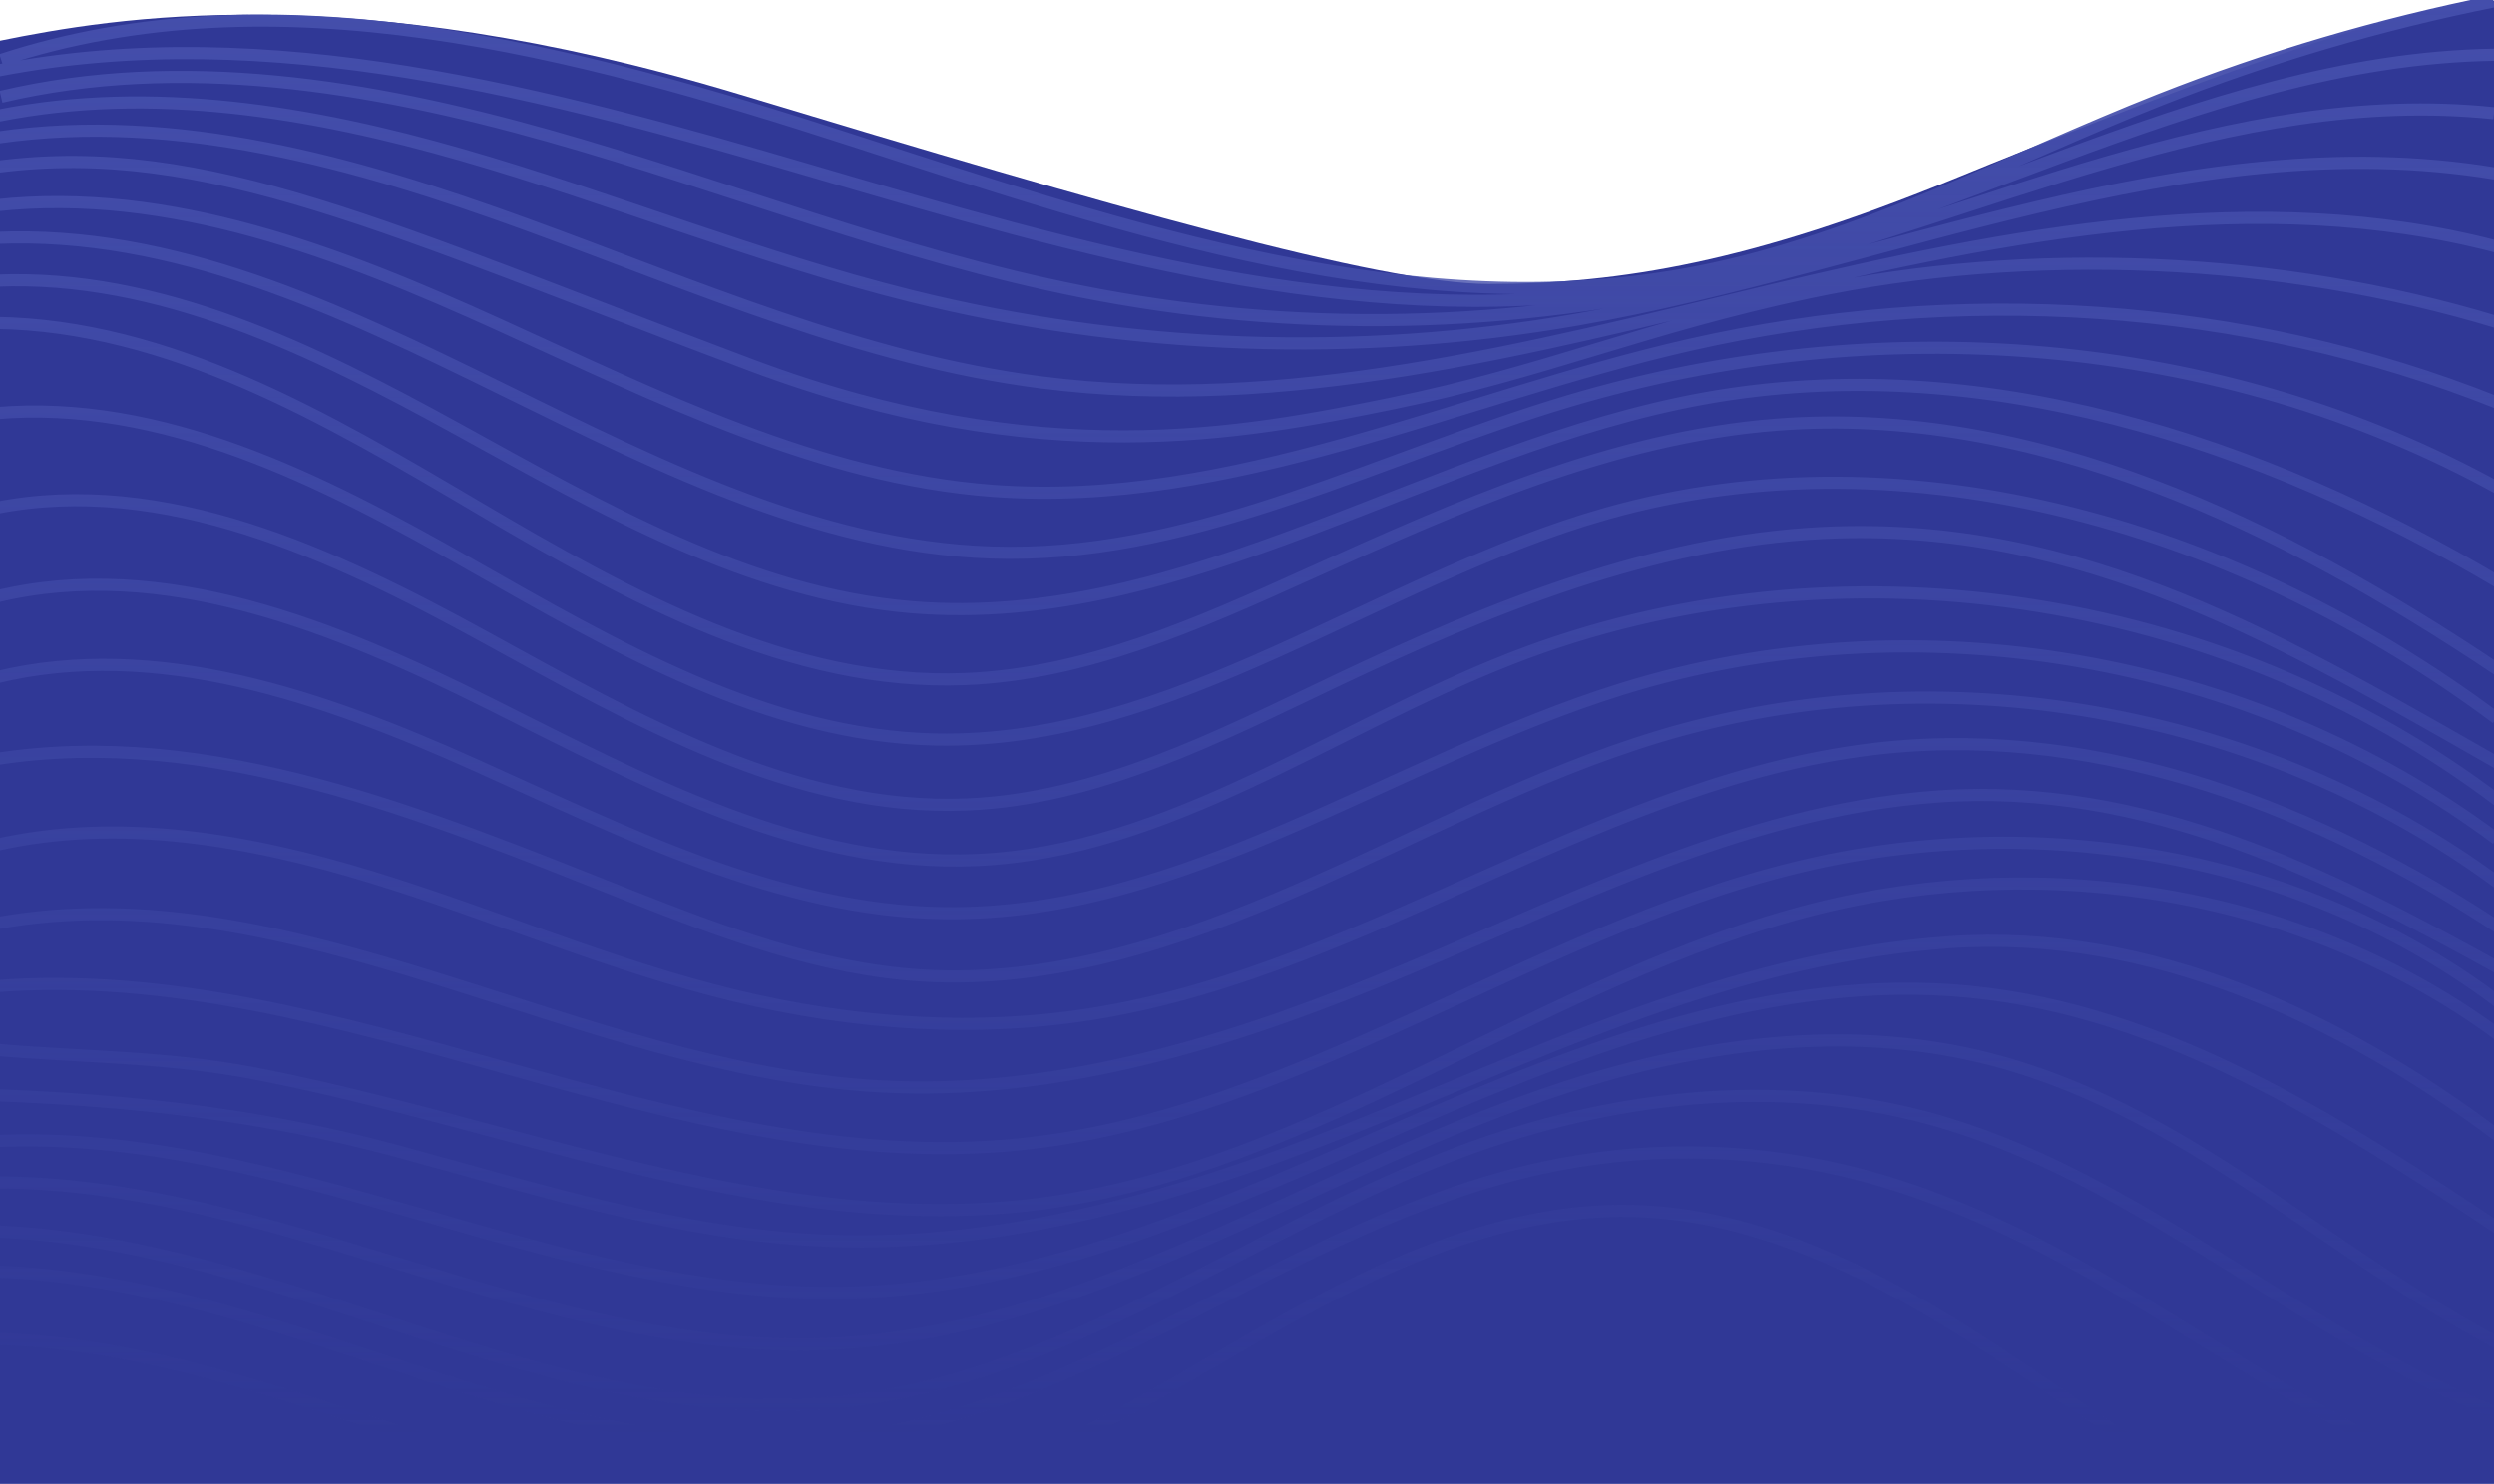 <svg width="1440" height="857" viewBox="0 0 1440 857" fill="none" xmlns="http://www.w3.org/2000/svg">
<g clip-path="url(#clip0)">
<path d="M427 54.5C201.9 -13.5 65.3 10.3 0 23.5V857H1440V0.5C1390.5 0.5 1247.5 54.5 1126.5 104C1012 150.8 936.5 164 859.5 164C797 164 642 119.5 427 54.5Z" fill="#303896"/>
<path d="M0.7 34.6C159.6 -17.4 332.3 29.3 491.4 80.8C650.5 132.3 817.2 189.3 981.2 156.9C1074.2 138.5 1158.9 92.5 1247 57.7C1309.4 33.1 1374 14 1439.8 0.8M-1.1 40.7C155.6 10.4 316.2 54.1 469.4 99C622.6 143.9 781.4 191 939.3 167.5C1111.2 141.9 1266.7 34.2 1440.5 31.6M0.6 55.9C104.5 31.4 213.9 49.4 316.7 78.4C419.5 107.4 519.3 147.5 624 168.3C746.6 192.7 874.5 190.2 996 160.8C1144.1 125 1288.4 49.5 1440 65.4M-1 66.8C87.8 49.1 180 64.5 266.9 89.5C353.8 114.5 438 149 525.9 170.9C651.3 202.1 783.3 206.8 910.6 184.6C1088 153.6 1262.8 70.9 1440.5 100.2M-1.2 79.4C101.8 64.6 205.8 93.9 303.6 129.5C401.4 165.1 498.1 207.7 601.3 220.9C742 238.9 883 201.2 1021 168.2C1159 135.2 1304.1 106.6 1441.3 142.4M-1.5 96.3C119.5 80.8 224.5 132.4 434 211C601 273.6 718 250.5 804 233C890 215.5 950 189 1044 169C1171.7 141.8 1316.7 148.1 1441.5 186M-2.3 118.6C97.9 107.7 196.5 145.9 288.3 187.6C380.1 229.3 472.8 276 573.3 283.5C710.7 293.7 841.3 229.8 975.6 199.2C1129.9 164.1 1295 173.9 1441.9 232.6M-2.6 137.4C203.5 128.5 376 318.5 582.3 319.3C694.5 319.8 798.1 263.8 905.7 231.7C1082.9 178.8 1281.7 192.9 1443.4 282.5M-2.4 162.1C92.1 158.1 181.4 202.3 264.3 247.9C347.2 293.5 432.2 342.9 526.5 350.7C684.9 363.8 827.8 258.3 984.2 230.1C1142.3 201.6 1305.5 254.7 1443.6 336.8M-2.8 186.5C98 187.9 189.4 242 276.2 293.2C363 344.4 456.5 396.2 557.2 392.2C626.5 389.5 691.6 360.4 754.7 331.9C841.6 292.6 930.6 252.7 1025.7 245.3C1174.6 233.7 1317.8 303.5 1441.9 386.6M-3 238.7C93.8 230.2 186 277.4 270.5 325.4C355 373.4 443.1 425.1 540.3 427.1C677.5 429.9 795.5 334 927.6 296.6C1102.8 247 1295.6 305.8 1441.4 414.8M-2.7 293.4C94.9 274.1 192.6 320 279.9 367.9C367.2 415.8 458.7 468.7 558.2 464.6C633.8 461.5 703.5 425.5 771.9 393C860.9 350.7 954.4 312.6 1052.8 307.8C1202.1 300.5 1320.3 371.2 1444.6 442.1M-2.4 344.6C94.3 321.1 194.1 362.1 283.1 406.6C372.1 451.1 464.6 501.2 564 496.7C674.5 491.8 769.4 420.7 872.4 380.4C1059.5 307.2 1283.3 341.4 1443.2 463M-2.5 391.3C90.3 368.6 187 402.6 274.2 441.7C361.4 480.8 449.9 526.2 545.4 527.4C683.7 529.2 804.5 439 936.6 397.9C1105.9 345.3 1299.5 378.5 1441.5 484.5M-3 438.5C121.9 418.8 245.6 470.6 363.2 517.2C417.8 538.8 473.8 559.8 532.4 563.4C607.4 568 681.2 543.7 750.1 513.6C819 483.5 885.5 447.3 957.4 425.5C1120.6 376.2 1306.1 409 1443.1 510.4M-2.4 488C69.2 471.8 144.4 485.1 214.6 506.6C284.8 528.1 352.6 557.7 424 575C492.9 591.7 565 596.7 634.9 584.9C793 558.1 929.5 447.9 1089 431.8C1214.8 419.1 1340.1 467.6 1445.4 537.5M-2.6 533.3C169 502.1 333.5 617.6 507.6 627.4C605.4 632.9 702.2 604.6 793 567.7C899.5 524.4 1004.3 468.1 1119 460C1238.9 451.6 1345.2 504.9 1447 561.5M-2.9 569.6C197.3 554.2 389.1 681.2 588.8 660.9C747 644.8 882 539.1 1036.5 501.2C1175.5 467.1 1330.5 493.1 1444.3 580M-3 606.3C47.3 610.6 96.1 610.3 146.1 619.8C197.2 629.6 247.4 643.5 297.6 656.8C396.2 683 498.3 708.7 601 695.2C759.8 674.3 893 564 1048.3 524.9C1182 491.3 1331 515.5 1442 597.2M-3.5 632.5C77.5 635.6 151.2 643.7 230 665C311.2 687 392.5 713.2 477.2 716.6C587.6 721.1 695.8 686.3 798 644.5C905.4 600.5 1008.5 552.5 1125.5 544.2C1241.2 536.1 1352.1 587.9 1442.5 656.1M-4 659.1C163.6 651 321.7 750.6 489.5 746.6C602.3 743.9 708 694.8 811.5 649.7C914.9 604.6 1025 561.8 1137.3 572.8C1249.7 583.8 1349.4 647.2 1443.3 710M-4 682.9C160.2 682.4 313.4 782.9 477.5 776.2C624.2 770.2 752.4 680.2 891.2 632.2C967.5 605.8 1050.1 592 1129.4 607.3C1252.6 631.2 1336.7 720.1 1443.5 776.4M-3.6 711.2C163.1 717.2 317.9 826.3 483.9 809.8C613.3 797 722.1 710.4 843.9 665C929.8 633 1025.3 621.8 1113.8 645.9C1233.4 678.4 1327.9 770.5 1442.9 816.6M-3.6 734.4C160.4 738.9 312.4 847.6 475.7 832.4C623.3 818.6 744.4 706.8 889.2 674.8C946.8 662.1 1007.3 662.5 1064.7 676.1C1201 708.3 1303.8 809.3 1431.4 860.6M-3.5 773.2C172 777.5 337 900.3 509.8 869.3C586.8 855.5 654.8 812.2 722.7 773.2C790.6 734.2 864.2 697.6 942.5 699.4C1016.1 701.1 1084.5 736.7 1146.3 776.7C1208.1 816.7 1267.2 862.5 1335.8 889" stroke="url(#paint0_linear)" stroke-width="7"/>
</g>
<defs>
<linearGradient id="paint0_linear" x1="721.5" y1="0.8" x2="721.5" y2="889" gradientUnits="userSpaceOnUse">
<stop stop-color="#444EAB"/>
<stop offset="0.932" stop-color="#444EAB" stop-opacity="0"/>
</linearGradient>
<clipPath id="clip0">
<rect width="1440" height="857" fill="white"/>
</clipPath>
</defs>
</svg>
